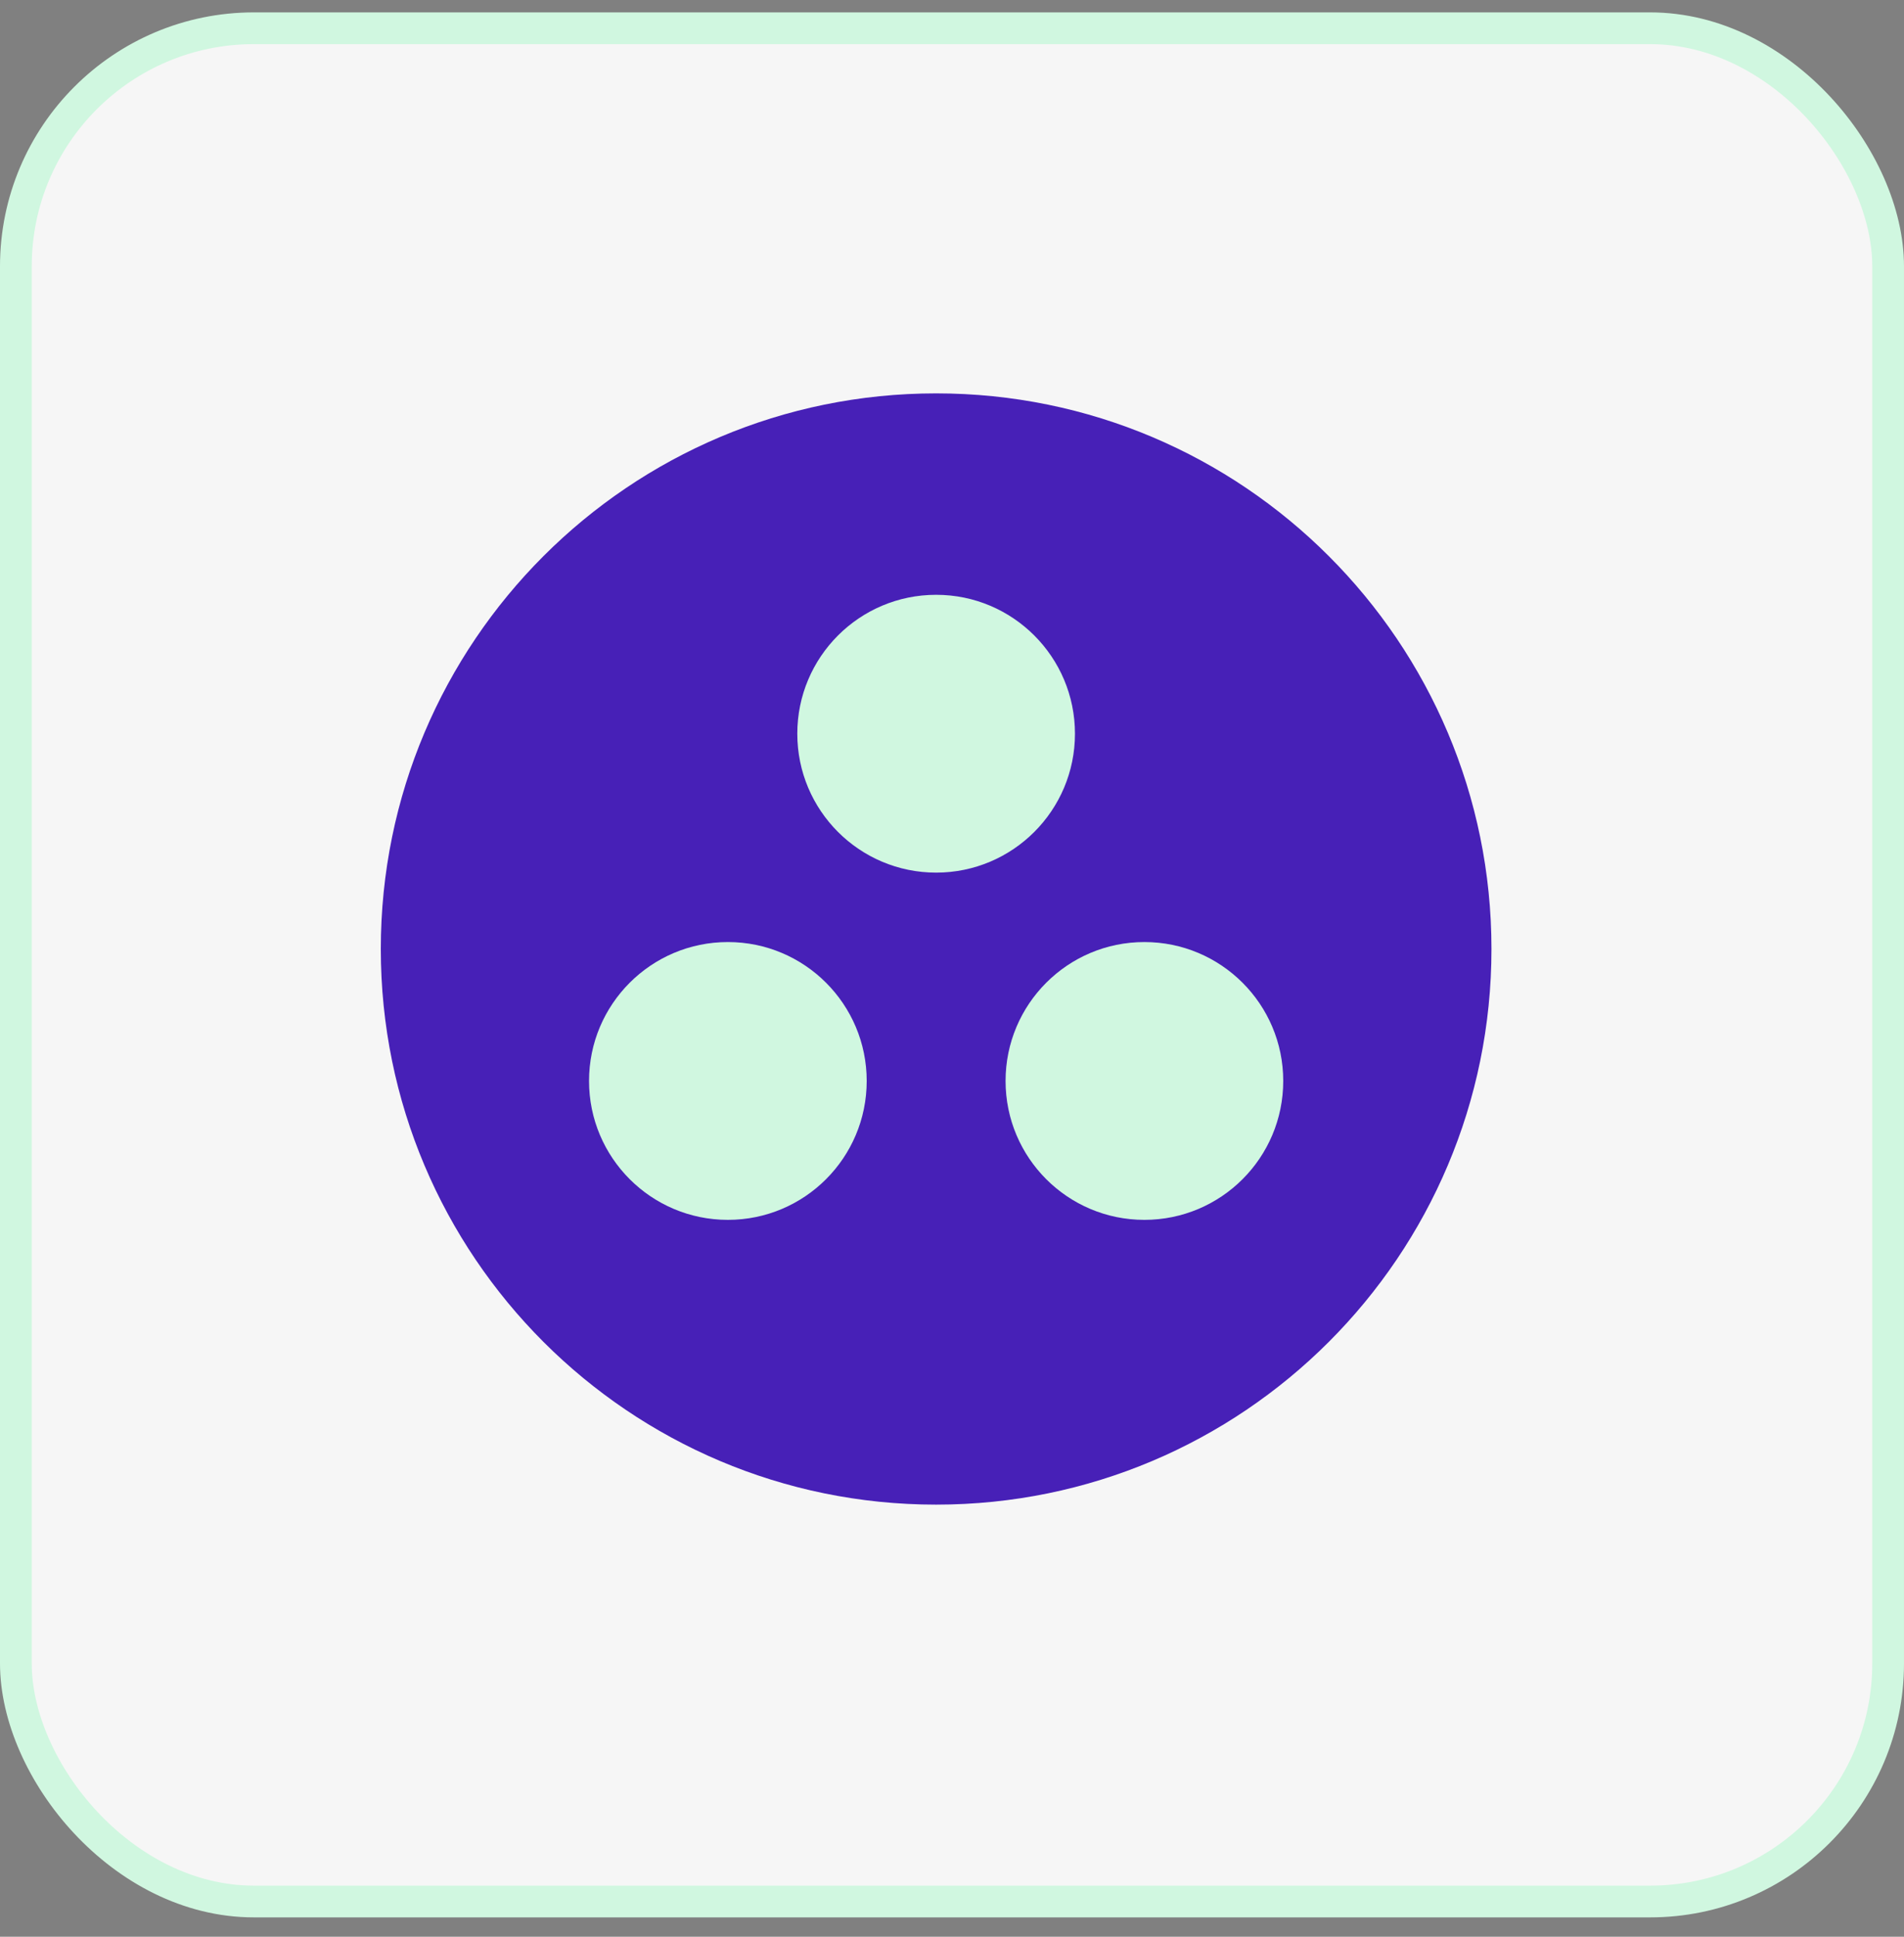 <svg width="60" height="61" viewBox="0 0 60 61" fill="none" xmlns="http://www.w3.org/2000/svg">
<rect x="0" y="0" width="60" height="61" fill="#808080" stroke="none"/>
<rect x="0.5" y="0.89" width="59" height="59" rx="7.5" fill="#F6F6F6" stroke="#D0F7E0"/>
<g clip-path="url(#clip0_603_977)">
<path d="M47 29.89C47 39.555 39.165 47.39 29.5 47.39C19.835 47.39 12 39.555 12 29.89C12 20.225 19.835 12.39 29.5 12.39C39.165 12.39 47 20.225 47 29.89Z" fill="#4720B7"/>
<path d="M40.438 34.046C40.438 36.463 38.479 38.421 36.062 38.421C33.646 38.421 31.688 36.463 31.688 34.046C31.688 31.63 33.646 29.671 36.062 29.671C38.479 29.671 40.438 31.63 40.438 34.046Z" fill="#D0F7E0"/>
<path d="M27.312 34.046C27.312 36.463 25.354 38.421 22.938 38.421C20.521 38.421 18.562 36.463 18.562 34.046C18.562 31.63 20.521 29.671 22.938 29.671C25.354 29.671 27.312 31.63 27.312 34.046Z" fill="#D0F7E0"/>
<path d="M33.875 23.109C33.875 25.525 31.916 27.484 29.5 27.484C27.084 27.484 25.125 25.525 25.125 23.109C25.125 20.693 27.084 18.734 29.5 18.734C31.916 18.734 33.875 20.693 33.875 23.109Z" fill="#D0F7E0"/>
</g>
<defs>
<clipPath id="clip0_603_977">
<rect width="35" height="35" fill="white" transform="translate(12 12.39)"/>
</clipPath>
</defs>
</svg>
